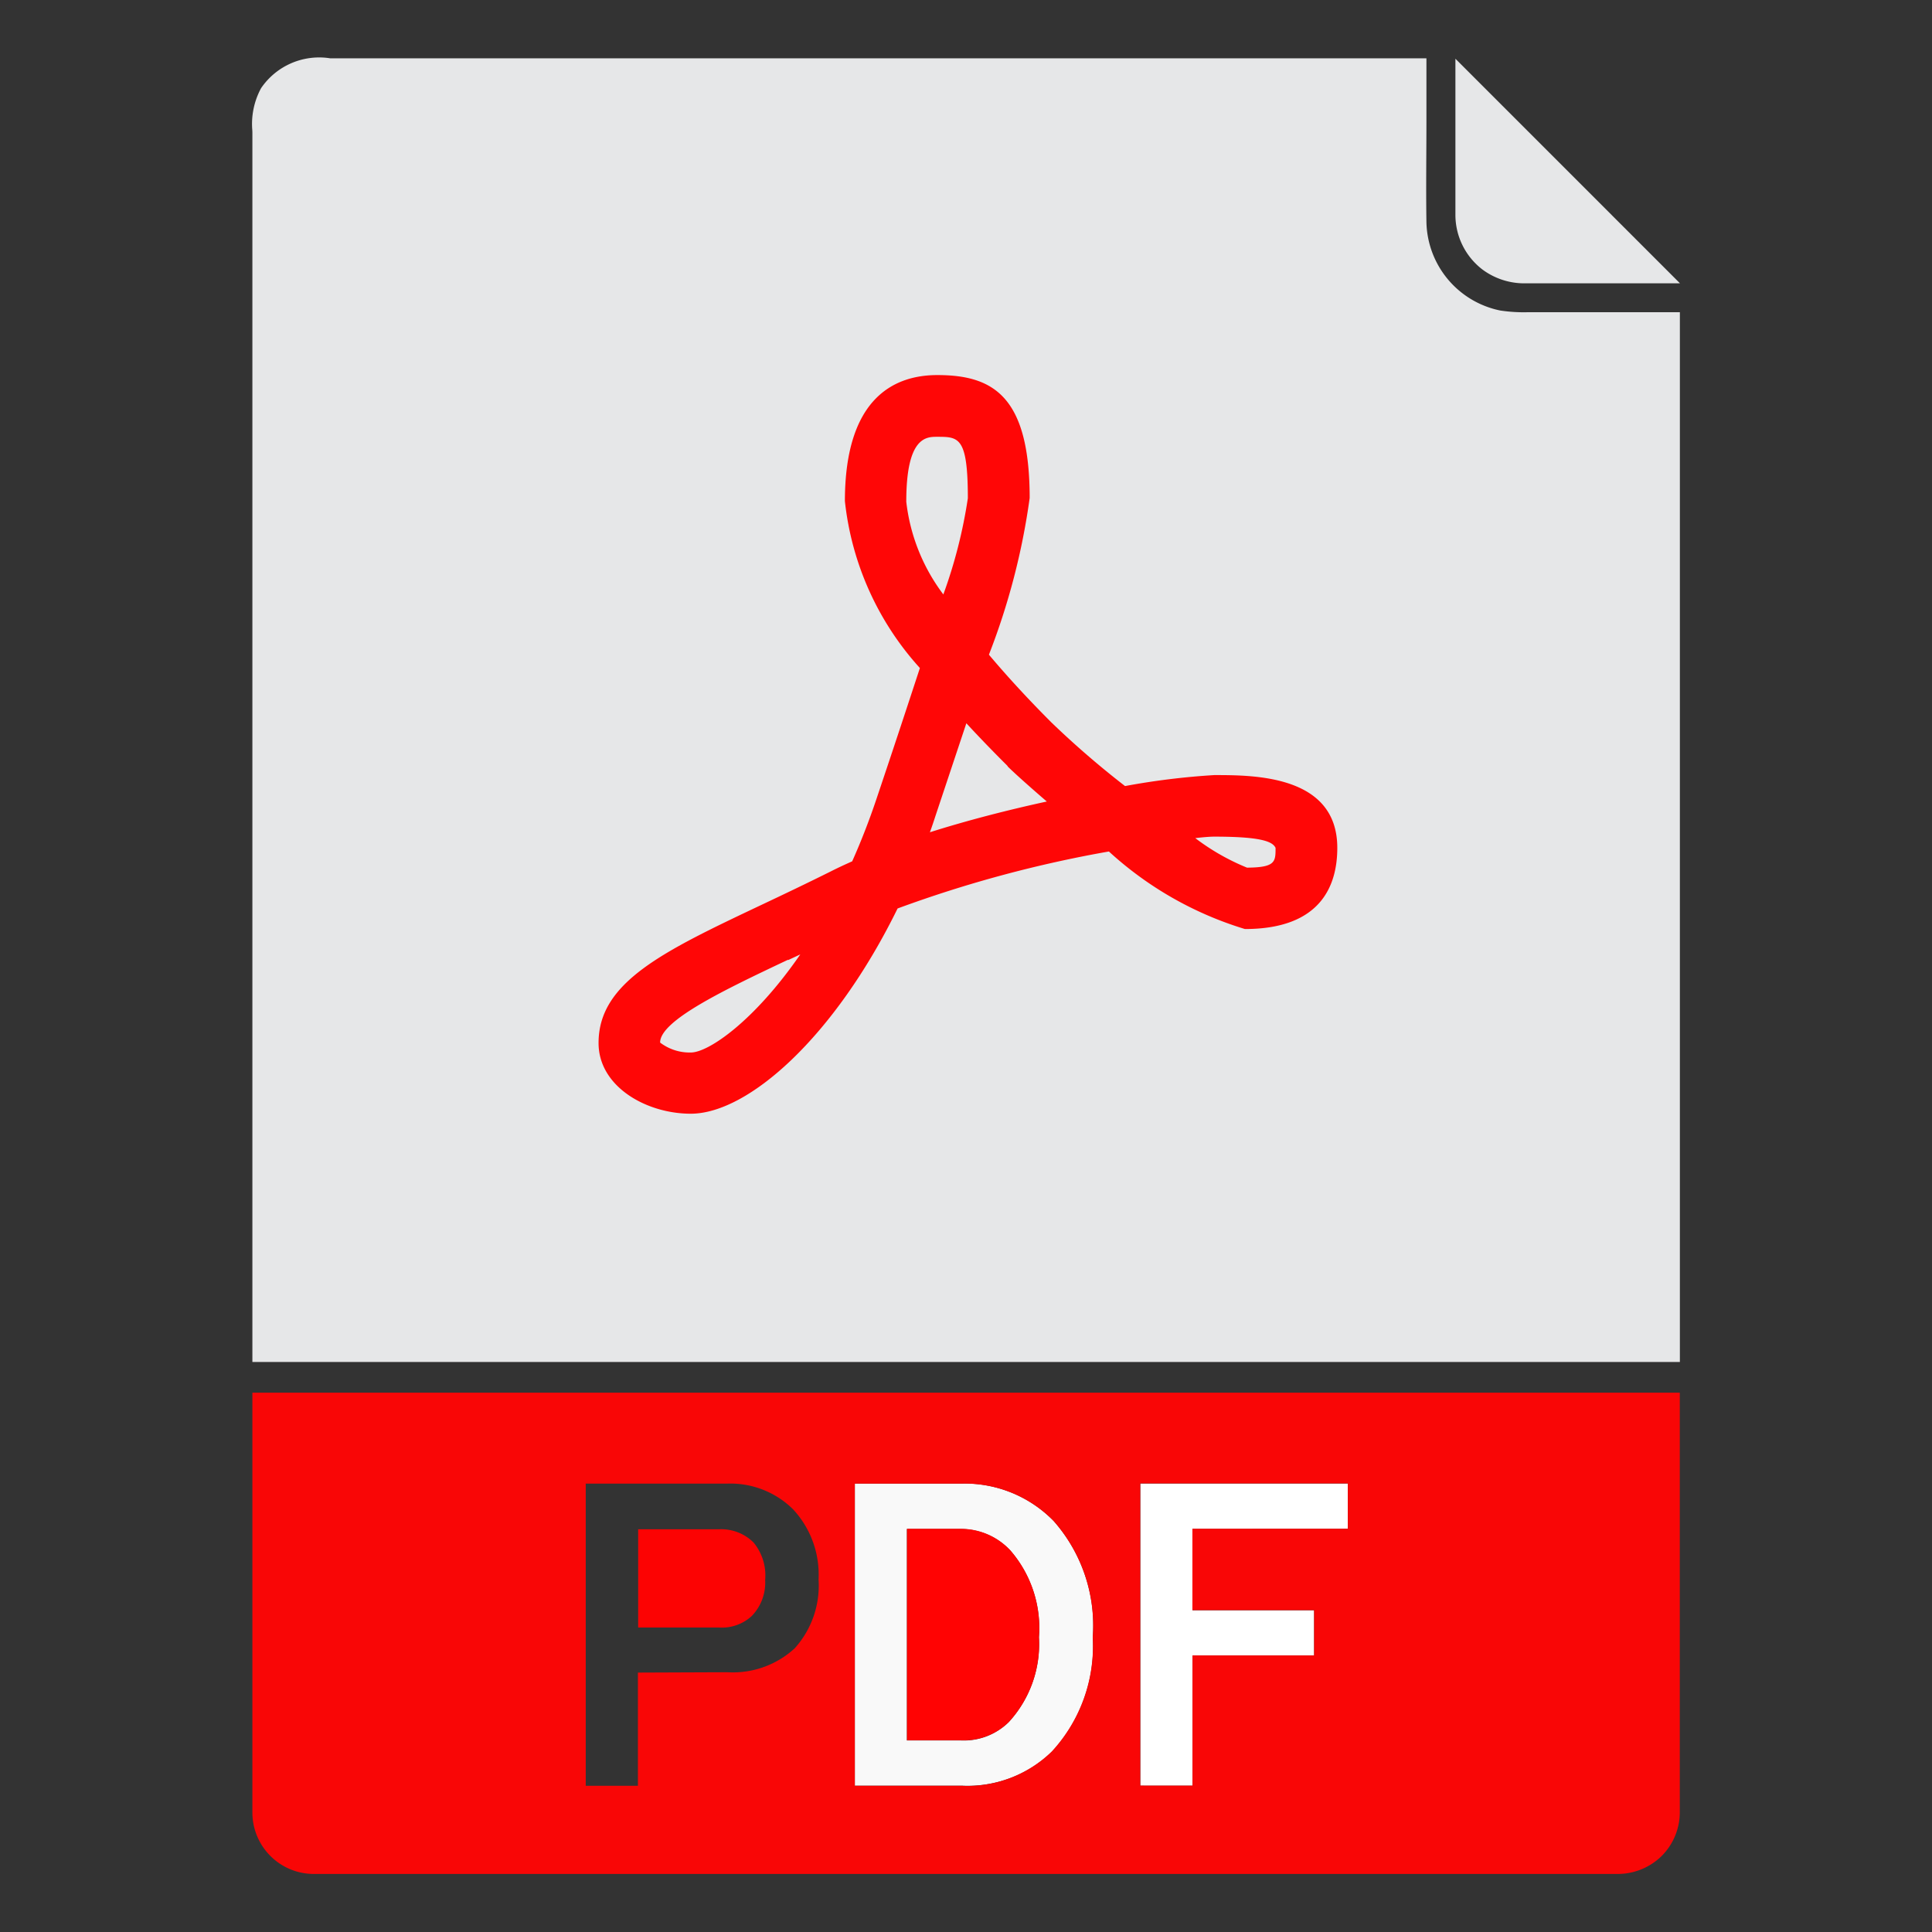 <svg xmlns="http://www.w3.org/2000/svg" width="22" height="22" viewBox="0 0 22 22">
  <rect x="0" y="0" width="22" height="22" fill="#333333" stroke="none"/>
  <g id="icon_pdf" data-name="icon / pdf" transform="translate(-728 -441)">
    <rect id="area" width="22" height="22" transform="translate(728 441)" fill="none"/>
    <g id="그룹_18926" data-name="그룹 18926" transform="translate(-178.106 -221.791)">
      <g id="그룹_18925" data-name="그룹 18925" transform="translate(908.98 663.46)">
        <path id="패스_10647" data-name="패스 10647" d="M2221.446,2766.105v-.516h-2.364v3.441h.594v-1.481h1.385v-.517h-1.385v-.926Z" transform="translate(-2208.971 -2749.365)" fill="#fff"/>
        <path id="패스_10648" data-name="패스 10648" d="M1800.01,2766.015a1.414,1.414,0,0,0-1.034-.426h-1.23v3.441h1.23a1.379,1.379,0,0,0,1.015-.387,1.77,1.77,0,0,0,.465-1.3A1.8,1.8,0,0,0,1800.01,2766.015Zm-1.671,2.5v-2.408h.617a.769.769,0,0,1,.562.247,1.347,1.347,0,0,1,.324.986,1.312,1.312,0,0,1-.344.966.729.729,0,0,1-.543.209Z" transform="translate(-1790.886 -2749.365)" fill="#f9f9f9"/>
        <path id="패스_10649" data-name="패스 10649" d="M1876.145,2833.742a1.348,1.348,0,0,0-.324-.986.77.77,0,0,0-.562-.247h-.617v2.408h.617a.729.729,0,0,0,.543-.208A1.313,1.313,0,0,0,1876.145,2833.742Z" transform="translate(-1867.188 -2815.769)" fill="#ff0303"/>
        <path id="패스_10650" data-name="패스 10650" d="M1479.533,2833.5a.547.547,0,0,0,.151-.408.588.588,0,0,0-.132-.427.521.521,0,0,0-.389-.151h-.925v1.119h.925A.5.5,0,0,0,1479.533,2833.5Z" transform="translate(-1473.845 -2815.769)" fill="#fc0303"/>
        <path id="패스_10651" data-name="패스 10651" d="M2684,665.861a.8.8,0,0,0,.5.156h1.748l-.486-.486-.343-.343-.184-.184-.606-.606-.938-.938v.533c0,.1,0,.193,0,.288s0,.165,0,.247,0,.158,0,.236c0,.155,0,.316,0,.474A.784.784,0,0,0,2684,665.861Z" transform="translate(-2669.992 -663.46)" fill="#e6e7e8"/>
        <path id="패스_10652" data-name="패스 10652" d="M908.98,664.317V678.3h10.6l5.021,0h.634V666.346h-1.721a1.81,1.81,0,0,1-.324-.019,1.05,1.05,0,0,1-.841-1.005c-.006-.388,0-.784,0-1.167,0-.162,0-.331,0-.5v-.2H909.866a.8.8,0,0,0-.787.34.854.854,0,0,0-.1.479C908.98,664.292,908.98,664.3,908.98,664.317Z" transform="translate(-908.98 -663.46)" fill="#e6e7e8"/>
        <path id="패스_10653" data-name="패스 10653" d="M925.244,2635.763c0-.144,0-.292,0-.436,0-.073,0-.148,0-.223v-4.081h-.23c-.138,0-.278,0-.414,0h-5.569l-4.66,0H908.99v4.7c0,.008,0,.016,0,.024s0,.037,0,.056a.7.7,0,0,0,.694.7h14.858a.715.715,0,0,0,.491-.2.705.705,0,0,0,.211-.49v-.012C925.244,2635.78,925.244,2635.772,925.244,2635.763Zm-4.164-2.264v.516h-1.385v1.482H919.1v-3.441h2.364v.516h-1.77v.927Zm-4,2h-1.23v-3.441h1.23a1.415,1.415,0,0,1,1.034.426,1.8,1.8,0,0,1,.445,1.323,1.772,1.772,0,0,1-.465,1.3A1.38,1.38,0,0,1,917.079,2635.5Zm-3.7-1.289v1.289h-.594v-3.441H914.4a1.015,1.015,0,0,1,.746.292,1.091,1.091,0,0,1,.291.8,1.066,1.066,0,0,1-.272.784,1.04,1.04,0,0,1-.765.272Z" transform="translate(-908.99 -2615.833)" fill="#f90606"/>
      </g>
      <path id="패스_10654" data-name="패스 10654" d="M1420.609,1138.339c.652,0,1.636-.871,2.355-2.337a13.955,13.955,0,0,1,2.406-.649,4.02,4.02,0,0,0,1.549.883c.869,0,1.052-.5,1.052-.924,0-.829-.947-.829-1.4-.829a8.282,8.282,0,0,0-1.017.125,10.206,10.206,0,0,1-.838-.724c-.267-.267-.505-.526-.712-.772a7.855,7.855,0,0,0,.464-1.784c0-1.163-.42-1.4-1.052-1.4-.479,0-1.052.249-1.052,1.436a3.362,3.362,0,0,0,.854,1.9c-.139.424-.3.913-.486,1.465-.088.265-.184.51-.285.736-.083.037-.163.074-.24.113-.279.139-.543.265-.789.381-1.119.53-1.859.88-1.859,1.573C1419.557,1138.028,1420.1,1138.339,1420.609,1138.339Zm5.959-3.155c.518,0,.665.051.7.128,0,.157,0,.223-.325.225a2.578,2.578,0,0,1-.589-.336C1426.453,1135.189,1426.527,1135.184,1426.568,1135.184Zm-2.351-.8c.066.066.229.213.446.4-.432.094-.892.211-1.331.35q.033-.091.063-.185c.13-.39.247-.741.352-1.056Q1423.964,1134.128,1424.217,1134.38Zm-1.154-3.018c0-.735.228-.735.35-.735.248,0,.351,0,.351.7a5.623,5.623,0,0,1-.279,1.095A2.156,2.156,0,0,1,1423.062,1131.362Zm-1.346,5.224.139-.065c-.526.763-1.047,1.117-1.246,1.117a.554.554,0,0,1-.35-.113C1420.258,1137.277,1421,1136.925,1421.716,1136.586Z" transform="translate(-506.637 -462.866)" fill="#ff0606"/>
    </g>
  </g>
</svg>
